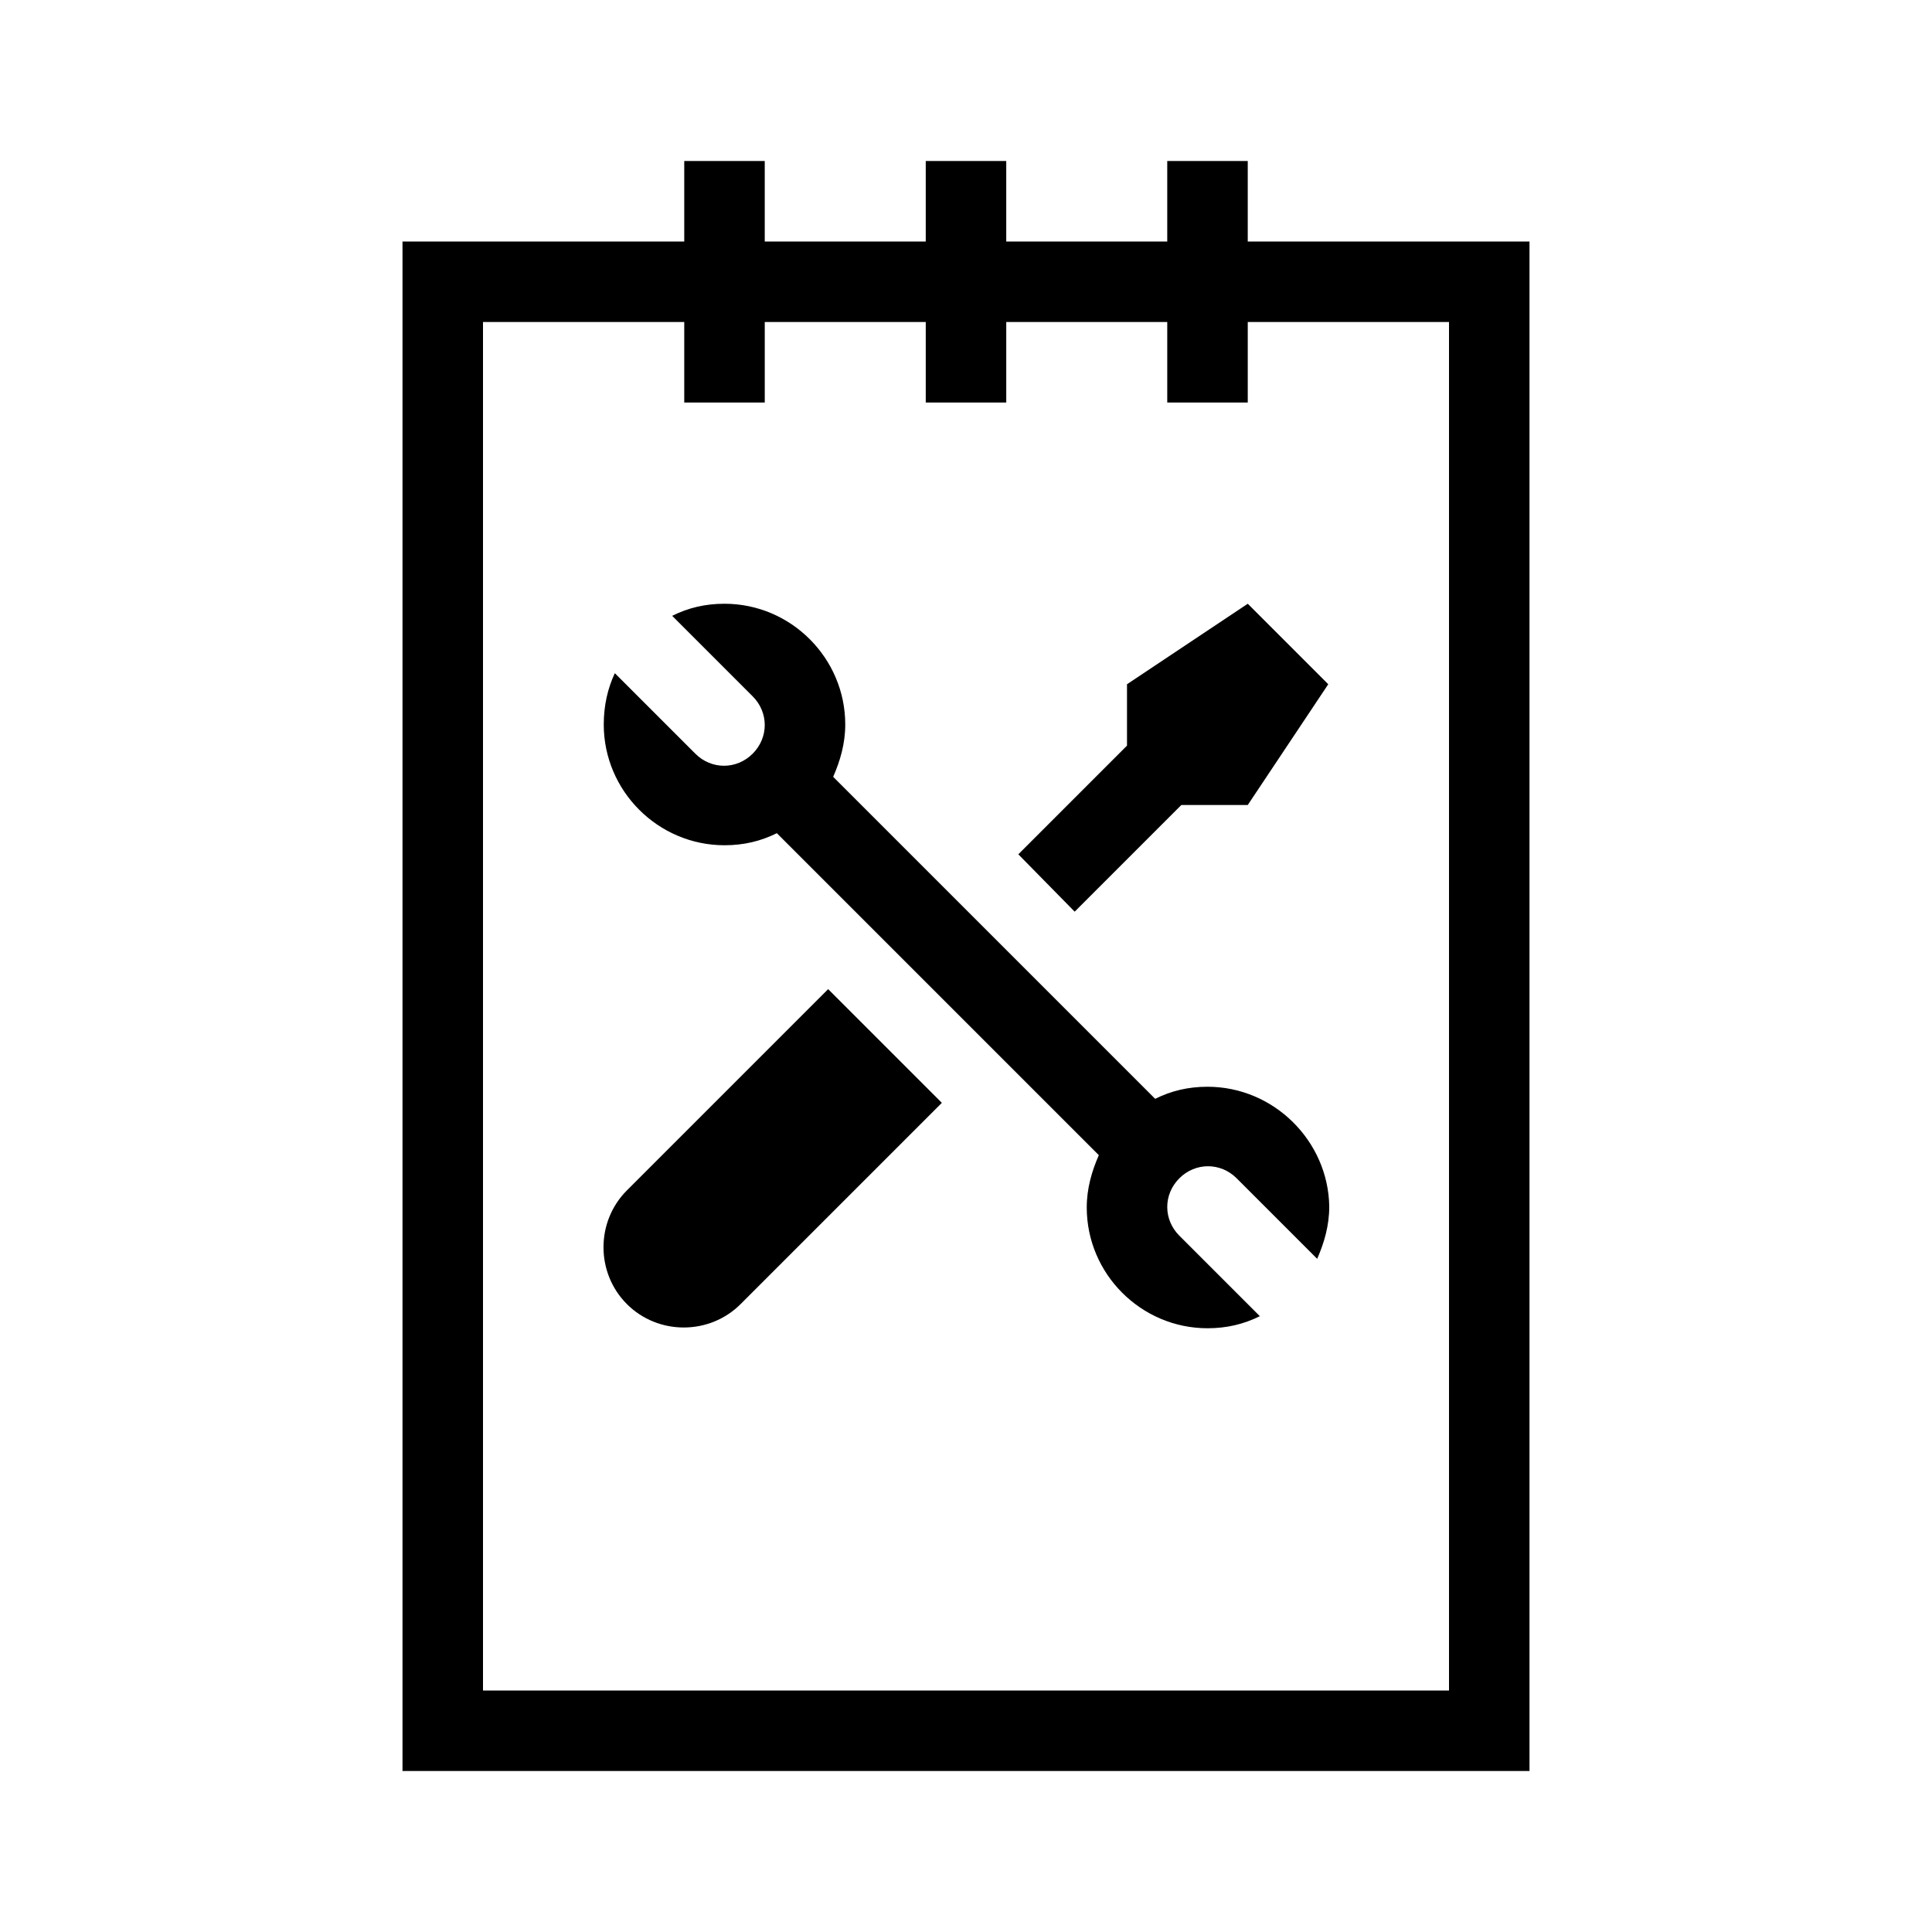 <?xml version="1.0" encoding="UTF-8"?>
<svg xmlns="http://www.w3.org/2000/svg" viewBox="0 0 192 192"><path d="M124 24v-8h-8v8h-16v-8h-8v8H76v-8h-8v8H40v152h112V24h-28zm20 144H48V32h20v8h8v-8h16v8h8v-8h16v8h8v-8h20v136z" fill="rgba(0,0,0,1)"/><path d="M120 108c-1.9 0-3.6.4-5.2 1.2l-32-32c.7-1.6 1.2-3.3 1.2-5.2 0-6.6-5.4-12-12-12-1.9 0-3.6.4-5.2 1.2l8 8c1.6 1.6 1.6 4.1 0 5.7-1.6 1.6-4.1 1.6-5.7 0l-8-8c-.7 1.5-1.1 3.2-1.1 5.1 0 6.6 5.4 12 12 12 1.9 0 3.6-.4 5.2-1.2l32 32c-.7 1.6-1.2 3.3-1.2 5.2 0 6.6 5.4 12 12 12 1.9 0 3.6-.4 5.2-1.2l-8-8c-1.6-1.6-1.6-4.1 0-5.7 1.6-1.6 4.1-1.6 5.7 0l8 8c.7-1.6 1.2-3.3 1.2-5.2-.1-6.5-5.5-11.9-12.1-11.9z" fill="rgba(0,0,0,1)"/><path d="M112 68v6.1l-10.8 10.8 5.6 5.7L117.4 80h6.6l8-12-8-8zM62.3 118.3c-3.1 3.1-3.1 8.2 0 11.3 3.1 3.1 8.2 3.1 11.3 0l20-20-11.3-11.3-20 20z" fill="rgba(0,0,0,1)"/></svg>
